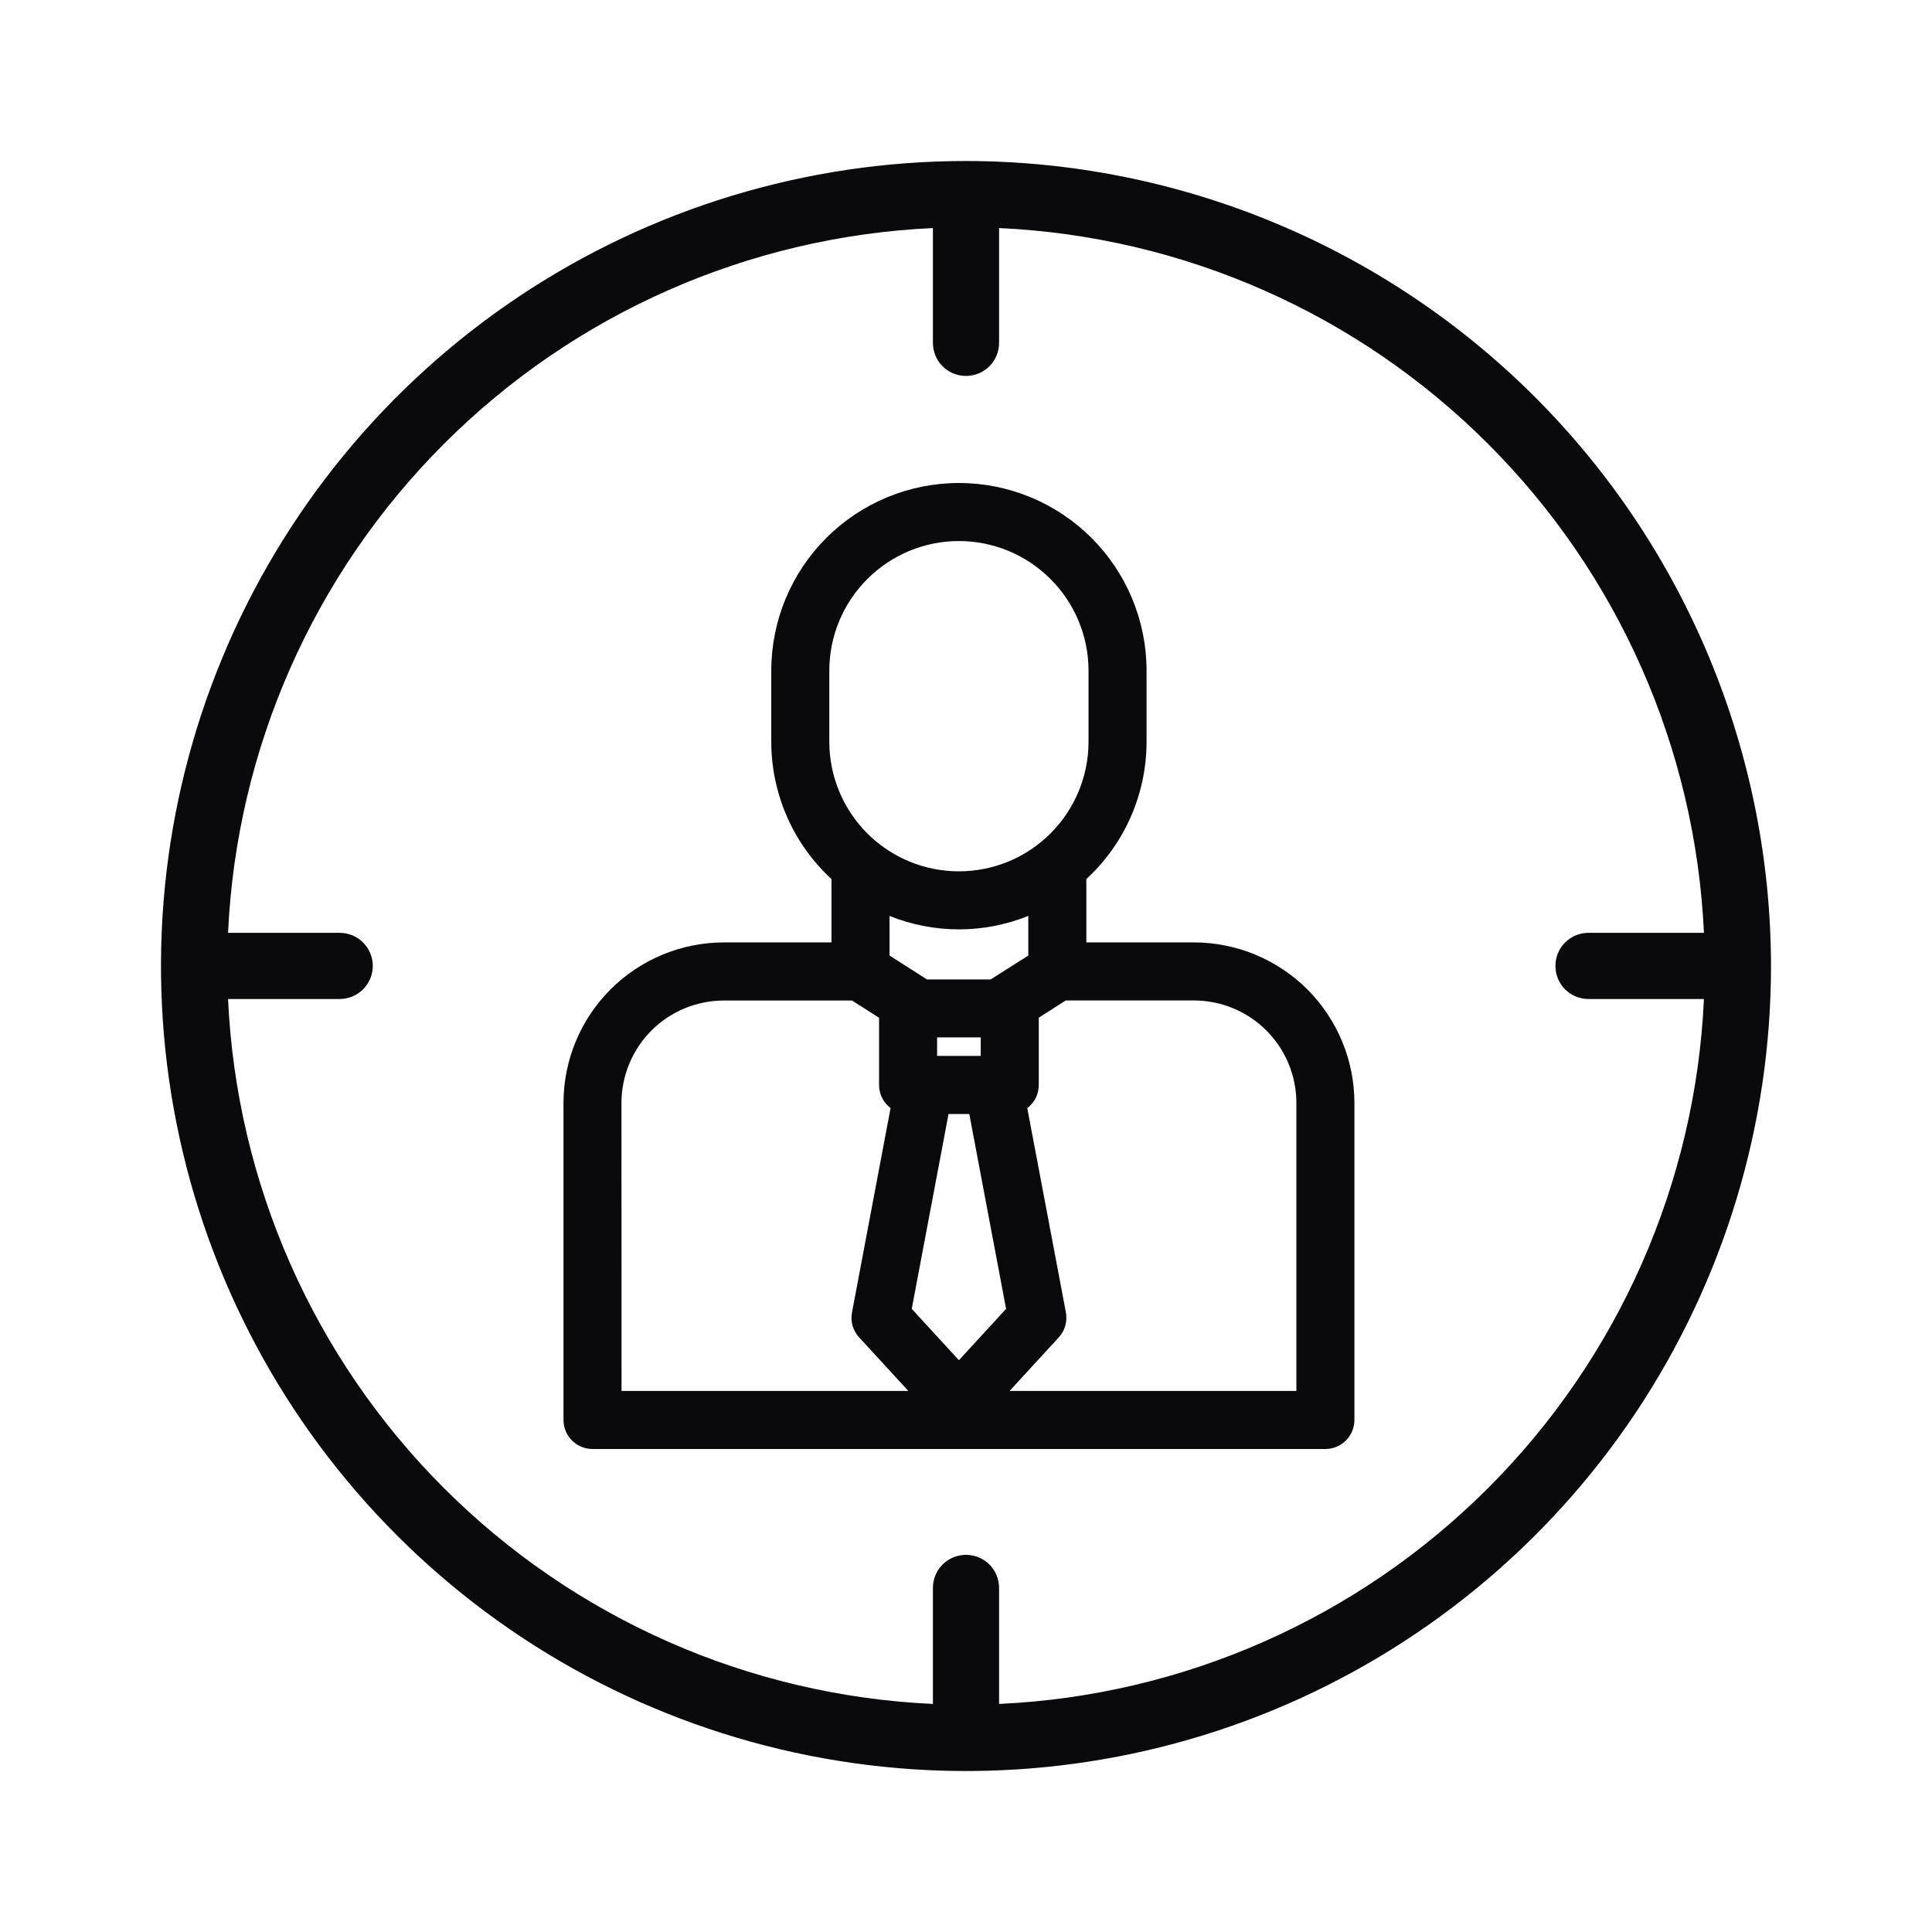 <svg width="24" height="24" viewBox="0 0 24 24" fill="none" xmlns="http://www.w3.org/2000/svg">
<path d="M14.834 11.707H13.495V10.92C13.731 10.703 13.919 10.439 14.048 10.145C14.176 9.852 14.243 9.535 14.243 9.214V8.331C14.243 7.713 13.997 7.12 13.56 6.683C13.123 6.246 12.53 6 11.912 6C11.294 6 10.701 6.246 10.264 6.683C9.827 7.12 9.581 7.713 9.581 8.331V9.214C9.581 9.535 9.648 9.852 9.776 10.145C9.905 10.439 10.093 10.703 10.329 10.92V11.707H8.99C8.463 11.708 7.957 11.918 7.584 12.291C7.21 12.665 7.001 13.171 7 13.698V17.64C7 17.735 7.038 17.827 7.106 17.895C7.173 17.962 7.265 18 7.361 18H16.464C16.56 18 16.651 17.962 16.719 17.895C16.787 17.827 16.825 17.735 16.825 17.64V13.698C16.824 13.171 16.614 12.665 16.241 12.291C15.867 11.918 15.361 11.708 14.834 11.707ZM12.498 16.259L11.912 16.897L11.326 16.259L11.783 13.839H12.041L12.498 16.259ZM12.183 13.117H11.641V12.887H12.183V13.117ZM10.302 8.331C10.302 7.904 10.472 7.495 10.774 7.193C11.076 6.891 11.485 6.721 11.912 6.721C12.339 6.721 12.748 6.891 13.05 7.193C13.352 7.495 13.522 7.904 13.522 8.331V9.214C13.522 9.641 13.352 10.051 13.05 10.353C12.748 10.655 12.339 10.824 11.912 10.824C11.485 10.824 11.076 10.655 10.774 10.353C10.472 10.051 10.302 9.641 10.302 9.214V8.331ZM11.912 11.545C12.207 11.545 12.5 11.488 12.774 11.378V11.87L12.306 12.167H11.515L11.05 11.87V11.378C11.324 11.488 11.617 11.545 11.912 11.545ZM7.72 13.698C7.721 13.362 7.855 13.039 8.093 12.801C8.331 12.563 8.654 12.43 8.99 12.429H10.584L10.92 12.643V13.479C10.92 13.534 10.933 13.589 10.958 13.639C10.983 13.688 11.019 13.732 11.063 13.765L10.584 16.303C10.573 16.359 10.576 16.416 10.591 16.47C10.607 16.523 10.635 16.573 10.673 16.614L11.284 17.279H7.721L7.72 13.698ZM16.104 17.279H12.541L13.152 16.614C13.19 16.573 13.218 16.523 13.233 16.47C13.248 16.416 13.251 16.359 13.241 16.303L12.761 13.765C12.806 13.732 12.842 13.688 12.867 13.639C12.891 13.589 12.904 13.534 12.904 13.479V12.642L13.239 12.428H14.834C15.17 12.429 15.493 12.563 15.731 12.801C15.969 13.039 16.103 13.361 16.104 13.698V17.279Z" fill="#0A0A0D"/>
<path d="M12 2C10.022 2 8.089 2.586 6.444 3.685C4.8 4.784 3.518 6.346 2.761 8.173C2.004 10 1.806 12.011 2.192 13.951C2.578 15.891 3.53 17.672 4.929 19.071C6.327 20.47 8.109 21.422 10.049 21.808C11.989 22.194 14 21.996 15.827 21.239C17.654 20.482 19.216 19.2 20.315 17.556C21.413 15.911 22 13.978 22 12C21.997 9.349 20.942 6.807 19.068 4.932C17.193 3.058 14.651 2.003 12 2ZM12.411 21.167V19.726C12.411 19.617 12.368 19.512 12.291 19.435C12.214 19.358 12.109 19.315 12 19.315C11.891 19.315 11.786 19.358 11.709 19.435C11.632 19.512 11.589 19.617 11.589 19.726V21.167C9.3 21.062 7.134 20.105 5.514 18.485C3.894 16.865 2.938 14.698 2.833 12.41H4.219C4.328 12.41 4.433 12.367 4.51 12.29C4.587 12.213 4.631 12.108 4.631 11.999C4.631 11.89 4.587 11.785 4.51 11.708C4.433 11.631 4.328 11.588 4.219 11.588H2.833C2.938 9.3 3.895 7.133 5.515 5.514C7.134 3.894 9.301 2.938 11.589 2.833V4.259C11.589 4.368 11.632 4.473 11.709 4.55C11.786 4.627 11.891 4.67 12 4.67C12.109 4.67 12.214 4.627 12.291 4.55C12.368 4.473 12.411 4.368 12.411 4.259V2.833C14.699 2.938 16.866 3.894 18.485 5.514C20.105 7.133 21.061 9.3 21.167 11.588H19.733C19.624 11.588 19.519 11.631 19.442 11.708C19.365 11.785 19.322 11.89 19.322 11.999C19.322 12.108 19.365 12.213 19.442 12.29C19.519 12.367 19.624 12.41 19.733 12.41H21.167C21.062 14.698 20.106 16.865 18.486 18.485C16.866 20.105 14.7 21.062 12.411 21.167Z" fill="#0A0A0D"/>
</svg>

